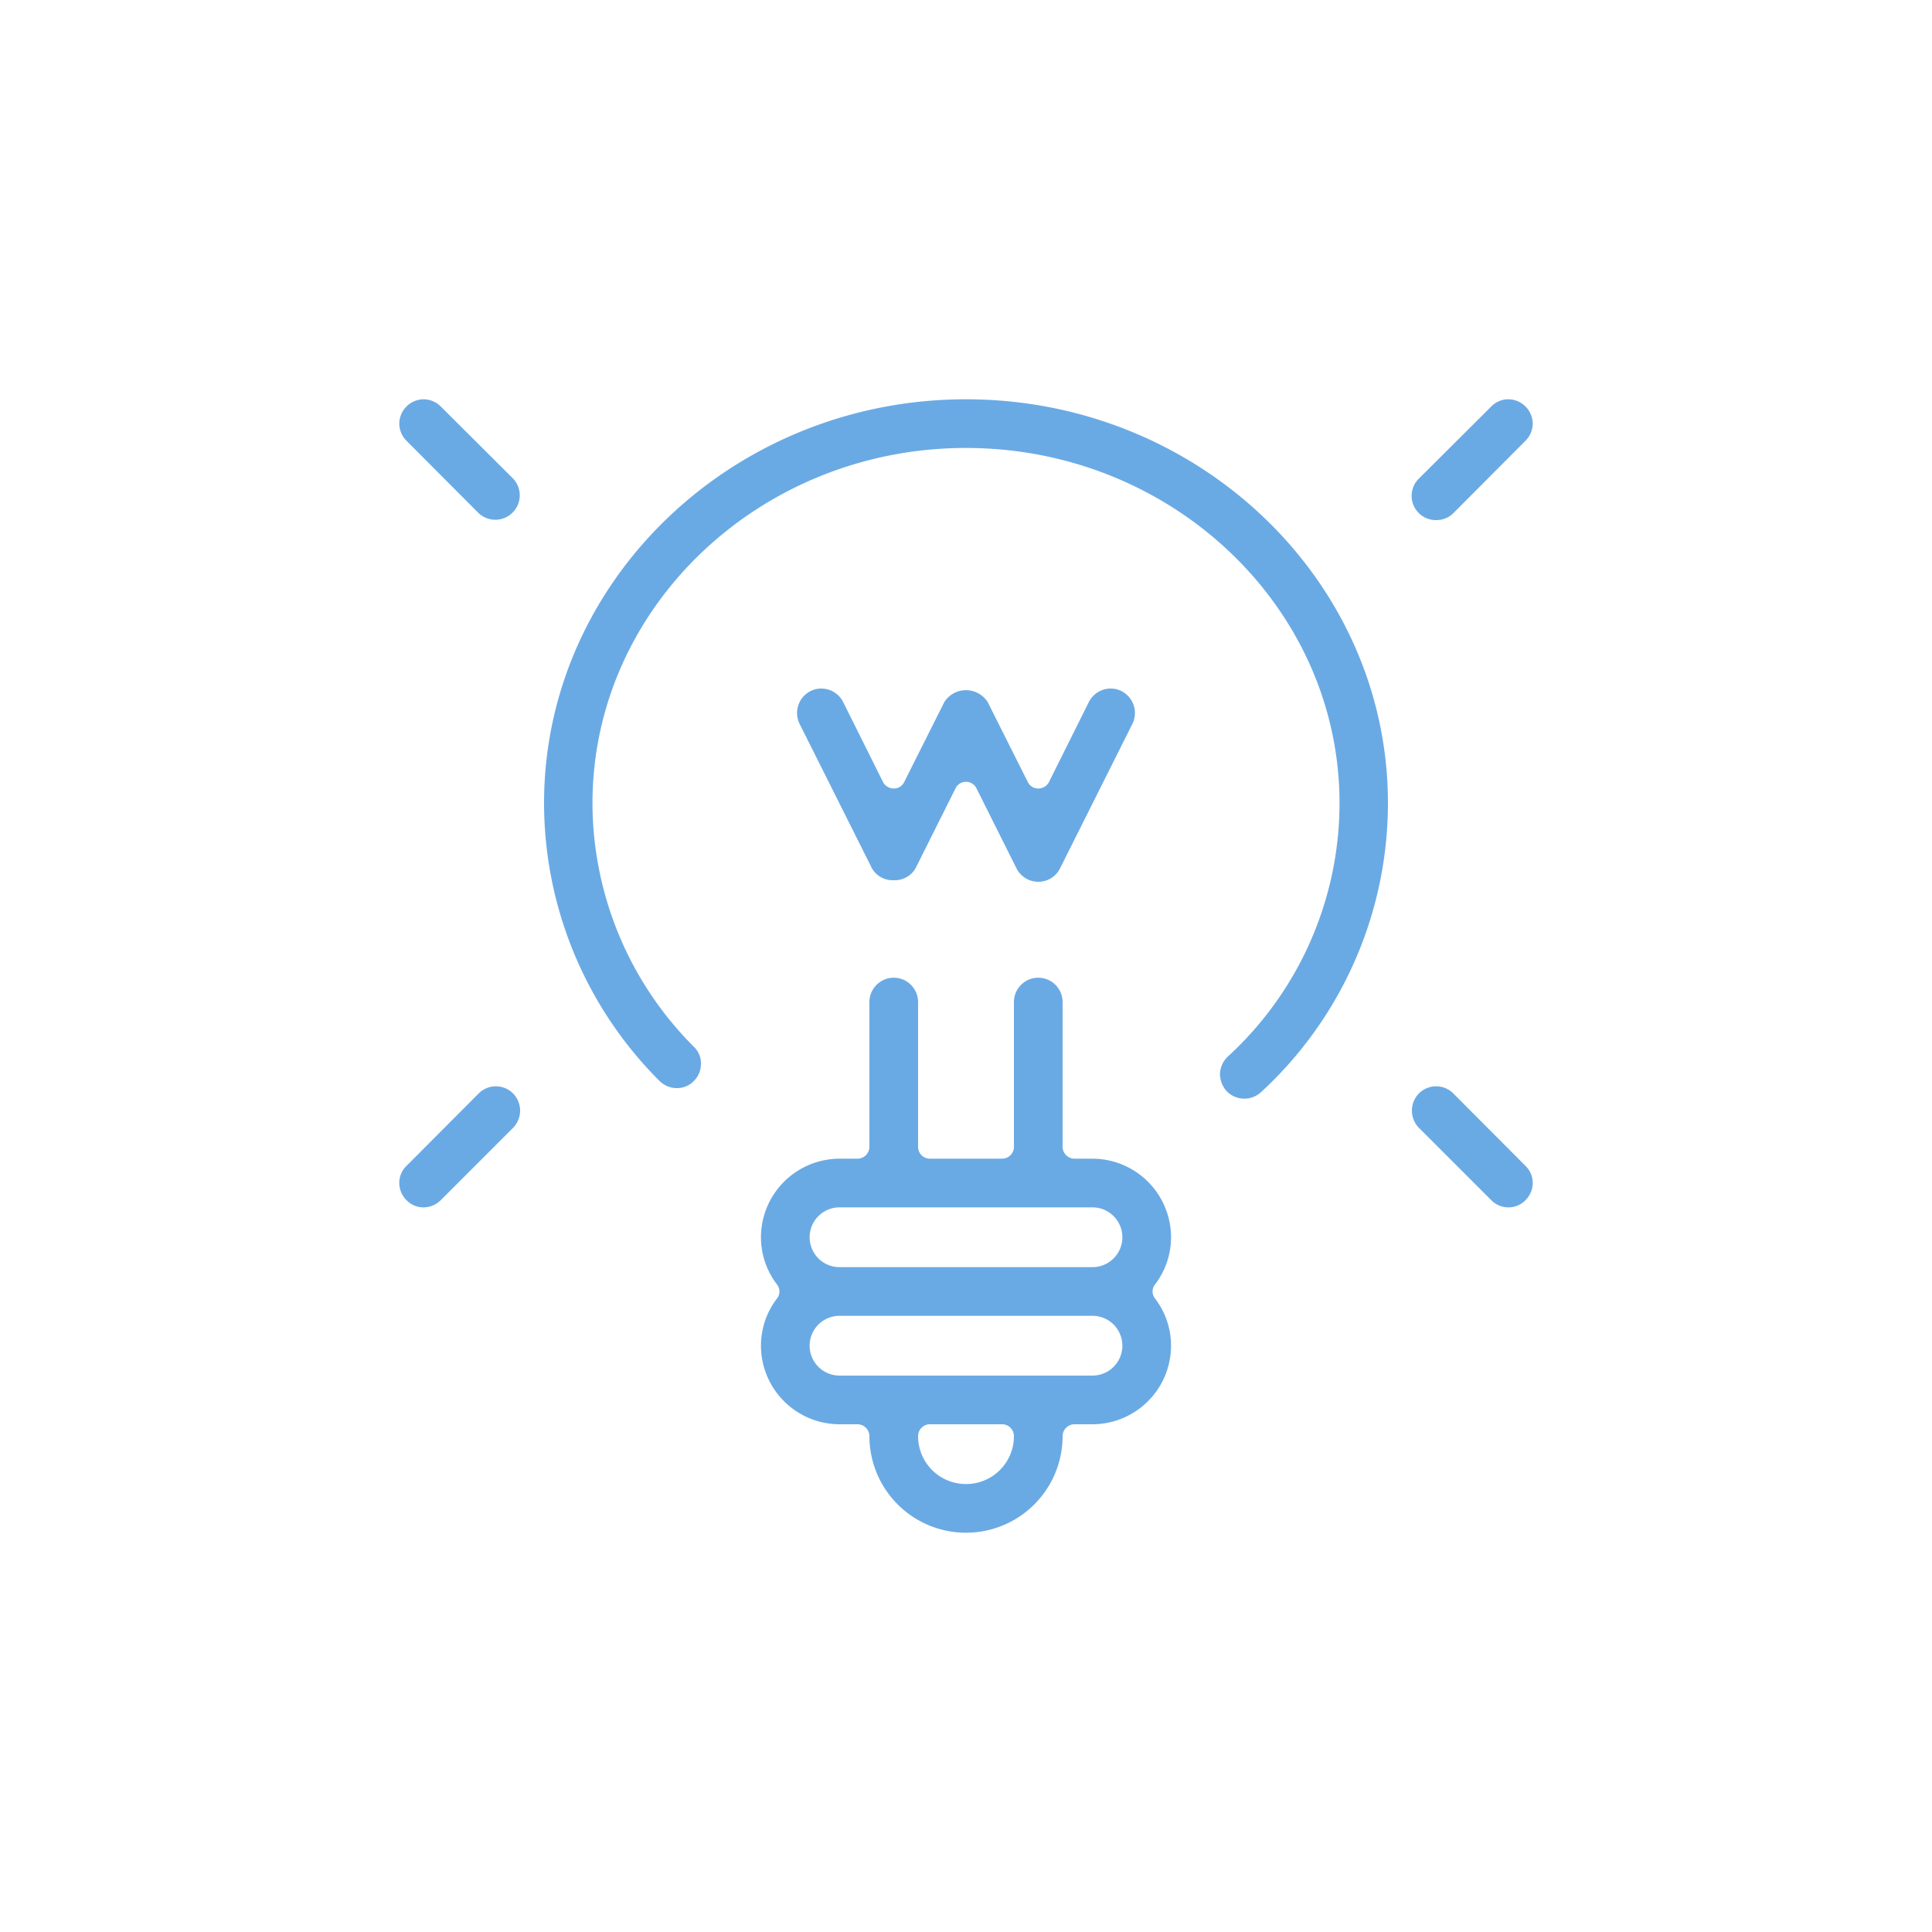 <svg xmlns="http://www.w3.org/2000/svg" width="75" height="75" viewBox="0 0 75 75">
  <defs>
    <style>
      .cls-1 {
        fill: #6aaae4;
        fill-rule: evenodd;
      }
    </style>
  </defs>
  <path id="icon-creative-blue" class="cls-1" d="M5541,2627c-9.03,0-16.38,7.04-16.38,15.68a15.259,15.259,0,0,0,4.48,10.78,0.947,0.947,0,0,0,.67.28,0.9,0.9,0,0,0,.66-0.27,0.924,0.924,0,0,0,.28-0.66,0.882,0.882,0,0,0-.27-0.67,13.407,13.407,0,0,1-3.94-9.46c0-7.6,6.51-13.79,14.5-13.79s14.5,6.19,14.5,13.79a13.357,13.357,0,0,1-4.34,9.84,0.968,0.968,0,0,0-.3.66,1.014,1.014,0,0,0,.26.68,0.955,0.955,0,0,0,1.33.04,15.254,15.254,0,0,0,4.93-11.22C5557.38,2634.04,5550.03,2627,5541,2627Zm-2.81,18.67a0.929,0.929,0,0,0,.85-0.46l1.55-3.1a0.453,0.453,0,0,1,.82,0l1.55,3.1a0.948,0.948,0,0,0,.85.52,0.933,0.933,0,0,0,.84-0.52l2.81-5.61a0.954,0.954,0,0,0-.42-1.27,0.9,0.9,0,0,0-.42-0.1,0.948,0.948,0,0,0-.85.52l-1.55,3.11a0.472,0.472,0,0,1-.41.25,0.449,0.449,0,0,1-.41-0.25l-1.56-3.11a1,1,0,0,0-1.68,0l-1.56,3.11a0.449,0.449,0,0,1-.41.25,0.472,0.472,0,0,1-.41-0.25l-1.55-3.11a0.948,0.948,0,0,0-.85-0.52,0.9,0.9,0,0,0-.42.1,0.954,0.954,0,0,0-.42,1.27l2.81,5.61A0.924,0.924,0,0,0,5538.19,2645.67Zm10.77,13.86a3.056,3.056,0,0,0-3.05-3.05h-0.7a0.465,0.465,0,0,1-.46-0.46v-5.62a0.945,0.945,0,0,0-1.89,0v5.62a0.459,0.459,0,0,1-.46.46h-2.8a0.459,0.459,0,0,1-.46-0.46v-5.62a0.945,0.945,0,0,0-1.89,0v5.62a0.465,0.465,0,0,1-.46.46h-0.7a3.056,3.056,0,0,0-3.05,3.05,3.017,3.017,0,0,0,.62,1.83,0.437,0.437,0,0,1,0,.55,3.017,3.017,0,0,0-.62,1.83,3.056,3.056,0,0,0,3.05,3.05h0.7a0.465,0.465,0,0,1,.46.46,3.75,3.75,0,0,0,7.5,0,0.465,0.465,0,0,1,.46-0.46h0.7a3.056,3.056,0,0,0,3.05-3.05,3.017,3.017,0,0,0-.62-1.83,0.437,0.437,0,0,1,0-.55A3.017,3.017,0,0,0,5548.96,2659.53Zm-7.96,9.58a1.856,1.856,0,0,1-1.86-1.86,0.459,0.459,0,0,1,.46-0.46h2.8a0.459,0.459,0,0,1,.46.46A1.856,1.856,0,0,1,5541,2669.11Zm4.91-4.21h-9.82a1.16,1.16,0,1,1,0-2.32h9.82A1.16,1.16,0,1,1,5545.91,2664.9Zm0-4.21h-9.82a1.16,1.16,0,1,1,0-2.32h9.82A1.16,1.16,0,1,1,5545.91,2660.69Zm13.34-29a0.937,0.937,0,0,0,.67-0.27l2.8-2.81a0.947,0.947,0,0,0,.28-0.67,0.956,0.956,0,0,0-.94-0.94,0.929,0.929,0,0,0-.67.28l-2.81,2.8A0.94,0.94,0,0,0,5559.25,2631.69Zm-38.64-4.41a0.947,0.947,0,0,0-.67-0.28,0.956,0.956,0,0,0-.94.94,0.947,0.947,0,0,0,.28.67l2.8,2.81a0.948,0.948,0,0,0,1.34-1.34Zm2.14,26.39a0.947,0.947,0,0,0-.67.28l-2.8,2.81a0.907,0.907,0,0,0-.28.66,0.947,0.947,0,0,0,.28.67,0.907,0.907,0,0,0,.66.28,0.947,0.947,0,0,0,.67-0.28l2.81-2.81a0.954,0.954,0,0,0,0-1.33A0.947,0.947,0,0,0,5522.75,2653.67Zm37.17,0.28a0.942,0.942,0,0,0-1.34,0,0.954,0.954,0,0,0,0,1.33l2.81,2.81a0.929,0.929,0,0,0,.67.28,0.907,0.907,0,0,0,.66-0.28,0.947,0.947,0,0,0,.28-0.67,0.907,0.907,0,0,0-.28-0.66Z" transform="translate(-5503.5 -2611.5)"/>
</svg>
